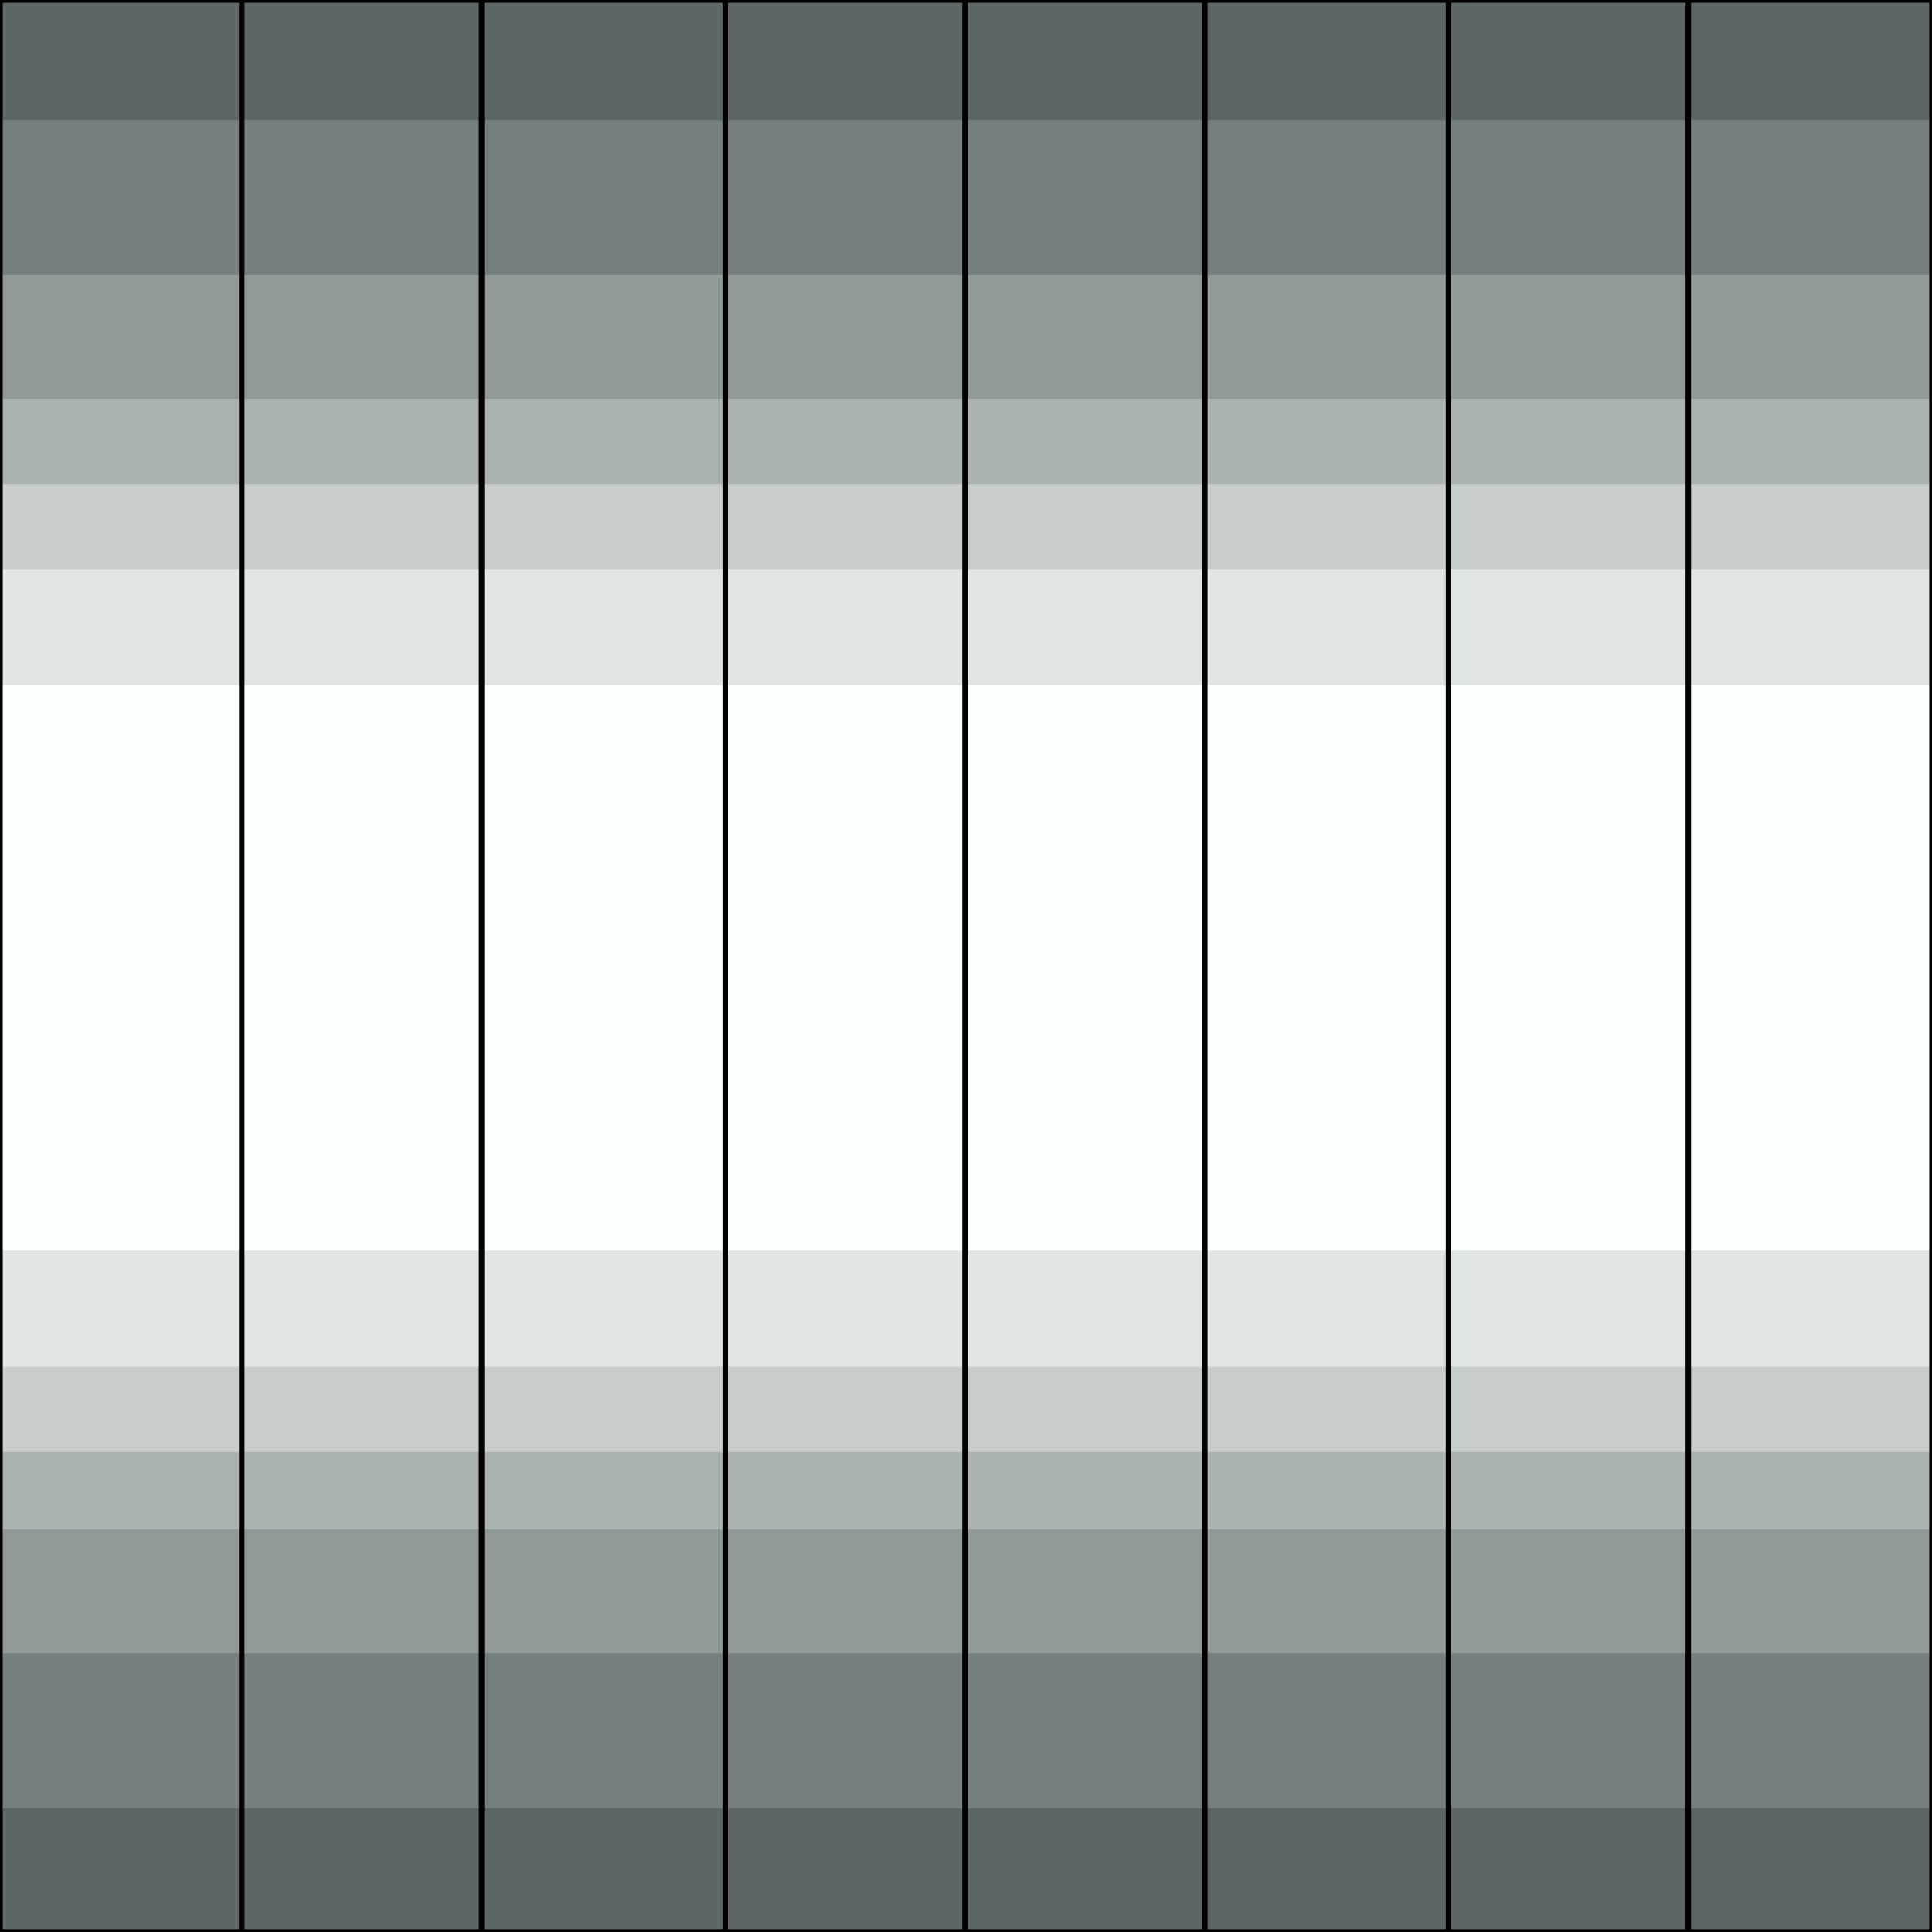 <svg width="150" height="150" viewBox="0 0 150 150" fill="none" xmlns="http://www.w3.org/2000/svg">
<rect x="0" y="0" width="150" height="150" fill="#333333" stroke="none"/>
<g clip-path="url(#clip0_2109_208162)">
<path d="M0 0H150V150H0V0Z" fill="#5C6666"/>
<path d="M0 9.32H150V140.382H0V9.32Z" fill="#757F7F"/>
<path d="M0 21.344H150V128.358H0V21.344Z" fill="#919999"/>
<path d="M0 30.961H150V118.736H0V30.961Z" fill="#AAB2B2"/>
<path d="M0 37.578H150V112.728H0V37.578Z" fill="#C7CCCC"/>
<path d="M0 44.188H150V106.111H0V44.188Z" fill="#E0E5E5"/>
<path d="M0 53.203H150V97.091H0V53.203Z" fill="#FCFFFF"/>
<path d="M0 0H150V150H0V0Z" stroke="black" stroke-width="0.425"/>
<path d="M18.769 0V150" stroke="black" stroke-width="0.425"/>
<path d="M37.388 0V150" stroke="black" stroke-width="0.425"/>
<path d="M56.307 0V150" stroke="black" stroke-width="0.425"/>
<path d="M74.925 0V150" stroke="black" stroke-width="0.425"/>
<path d="M93.544 0V150" stroke="black" stroke-width="0.425"/>
<path d="M112.463 0V150" stroke="black" stroke-width="0.425"/>
<path d="M131.081 0V150" stroke="black" stroke-width="0.425"/>
</g>
<defs>
<clipPath id="clip0_2109_208162">
<rect width="150" height="150" fill="white"/>
</clipPath>
</defs>
</svg>
